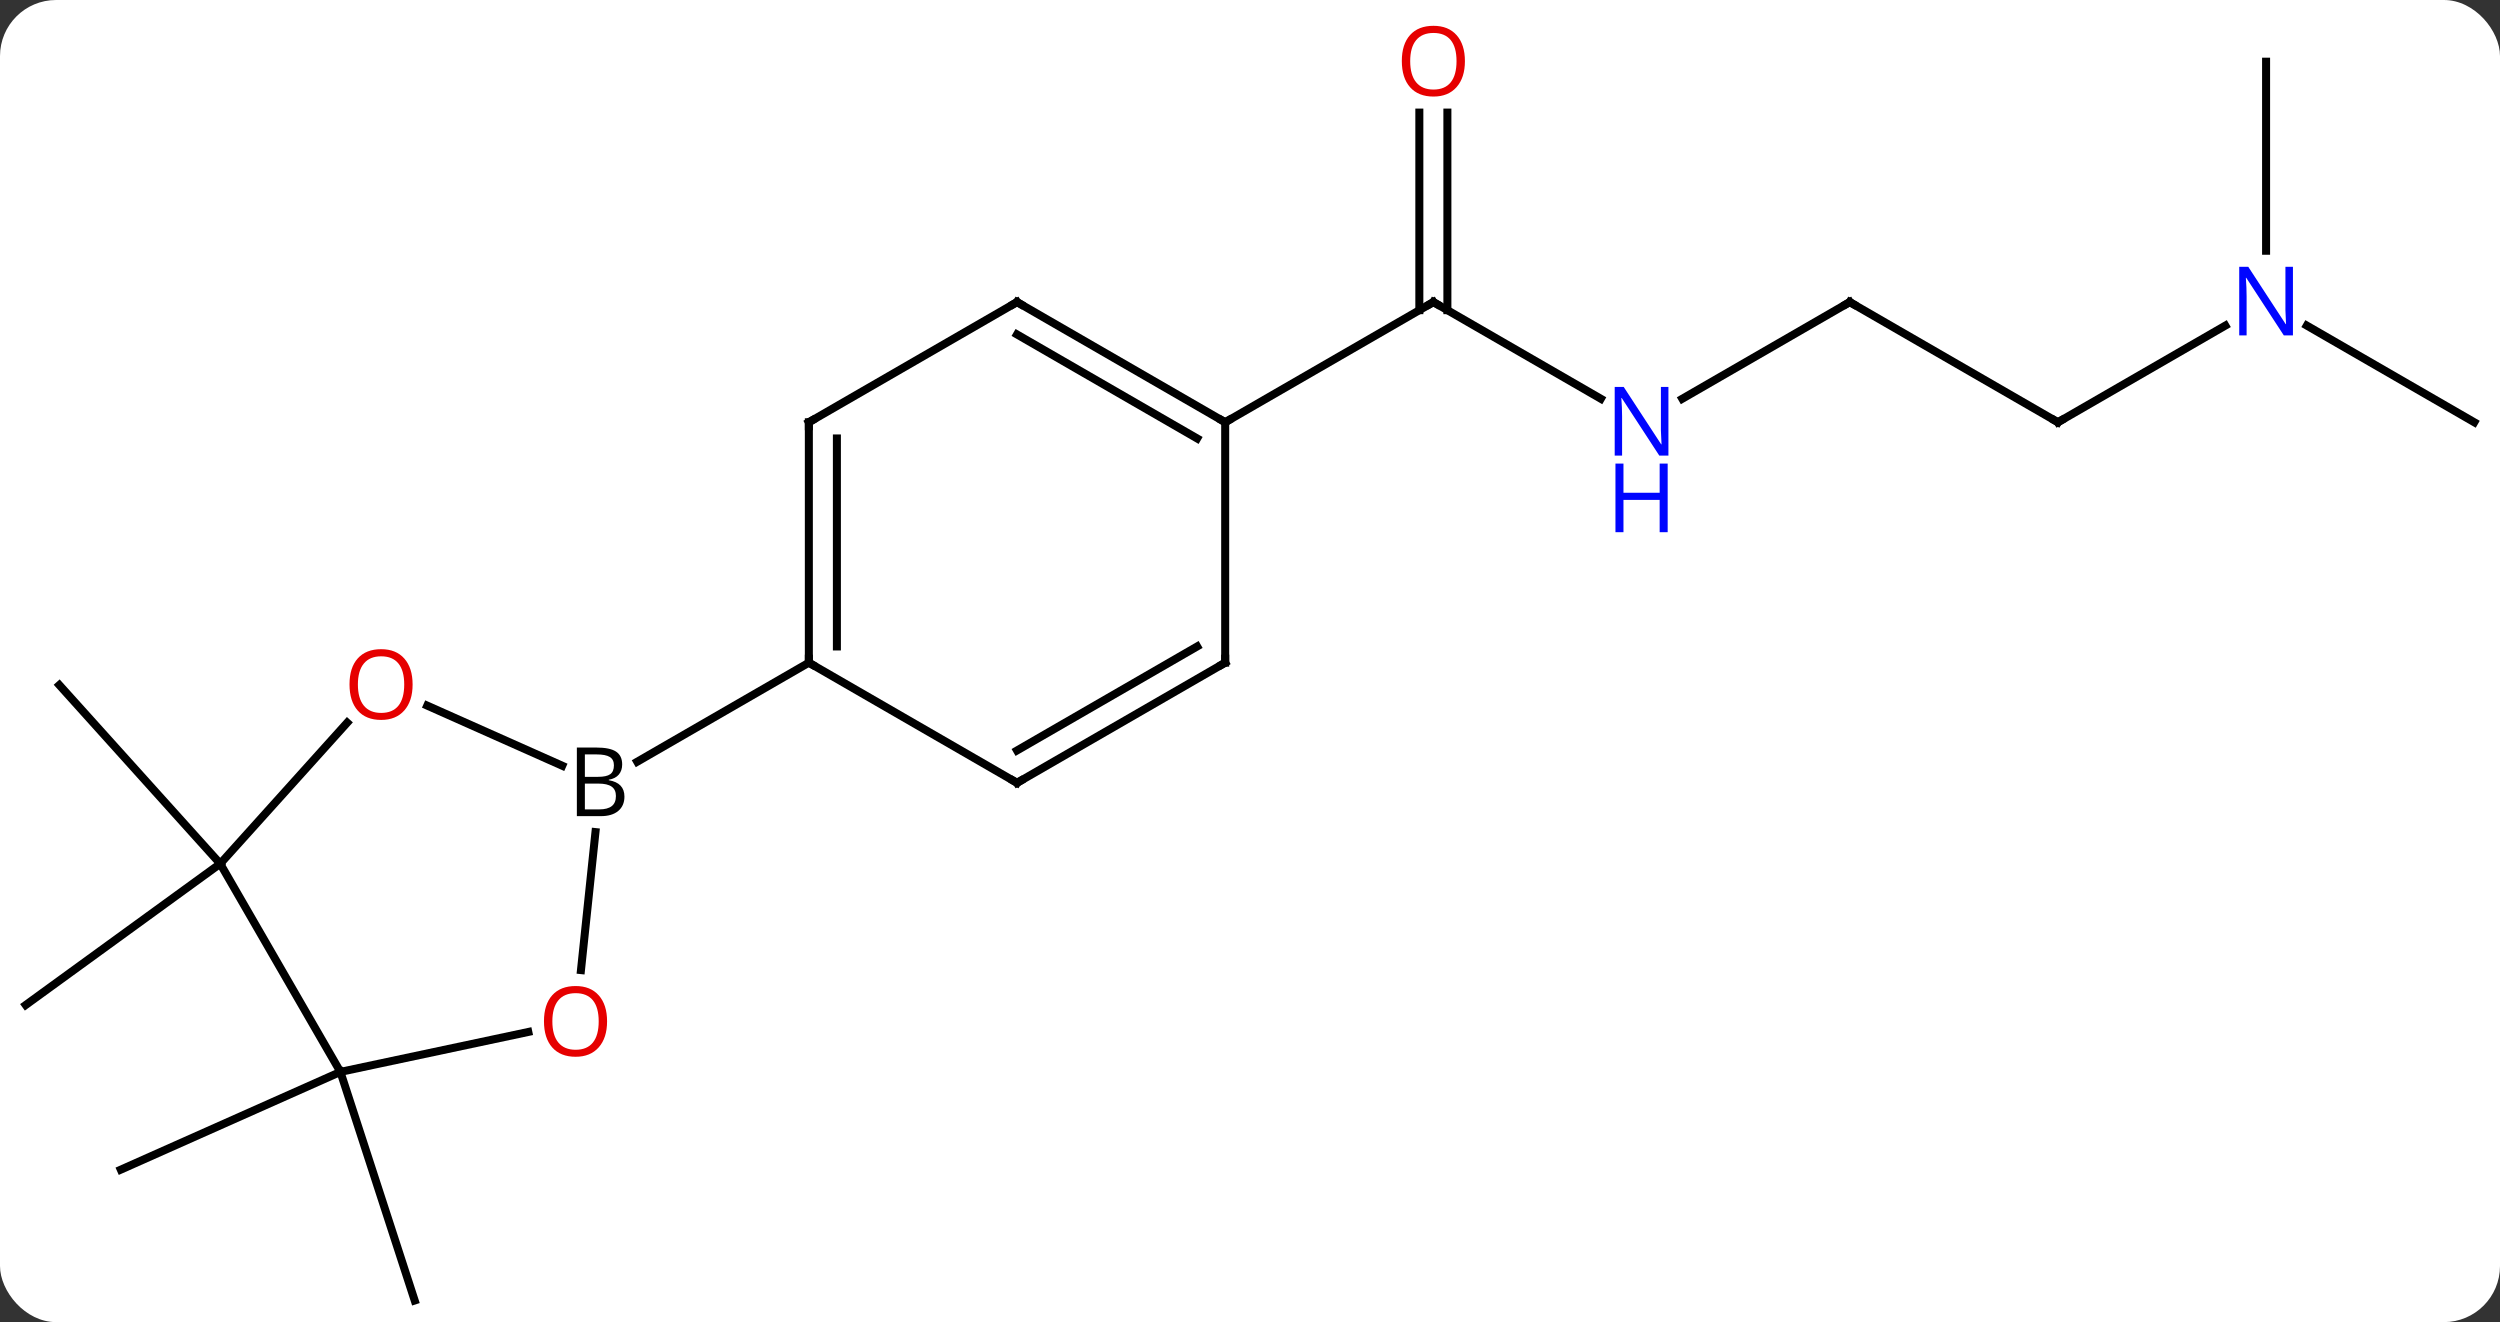 <svg width="312" viewBox="0 0 312 165" style="fill-opacity:1; color-rendering:auto; color-interpolation:auto; text-rendering:auto; stroke:black; stroke-linecap:square; stroke-miterlimit:10; shape-rendering:auto; stroke-opacity:1; fill:black; stroke-dasharray:none; font-weight:normal; stroke-width:1; font-family:'Open Sans'; font-style:normal; stroke-linejoin:miter; font-size:12; stroke-dashoffset:0; image-rendering:auto;" height="165" class="cas-substance-image" xmlns:xlink="http://www.w3.org/1999/xlink" xmlns="http://www.w3.org/2000/svg"><rect x="0" y="0" width="312" height="165" fill="#333333" stroke="none"/><svg class="cas-substance-single-component"><rect y="0" x="0" width="312" stroke="none" ry="7" rx="7" height="165" fill="white" class="cas-substance-group"/><svg y="0" x="0" width="312" viewBox="0 0 312 165" style="fill:black;" height="165" class="cas-substance-single-component-image"><svg><g><g transform="translate(156,85)" style="text-rendering:geometricPrecision; color-rendering:optimizeQuality; color-interpolation:linearRGB; stroke-linecap:butt; image-rendering:optimizeQuality;"><line y2="22.791" y1="0.495" x2="-128.517" x1="-148.593" style="fill:none;"/><line y2="22.791" y1="40.422" x2="-128.517" x1="-152.79" style="fill:none;"/><line y2="48.771" y1="60.972" x2="-113.517" x1="-140.925" style="fill:none;"/><line y2="48.771" y1="77.301" x2="-113.517" x1="-104.247" style="fill:none;"/><line y2="-35.236" y1="-47.301" x2="43.783" x1="22.884" style="fill:none;"/><line y2="-70.949" y1="-46.291" x2="24.634" x1="24.634" style="fill:none;"/><line y2="-70.949" y1="-46.291" x2="21.134" x1="21.134" style="fill:none;"/><line y2="-32.301" y1="-47.301" x2="-3.096" x1="22.884" style="fill:none;"/><line y2="-47.301" y1="-35.236" x2="74.847" x1="53.951" style="fill:none;"/><line y2="-32.301" y1="-47.301" x2="100.827" x1="74.847" style="fill:none;"/><line y2="-44.366" y1="-32.301" x2="121.723" x1="100.827" style="fill:none;"/><line y2="-77.301" y1="-53.707" x2="126.807" x1="126.807" style="fill:none;"/><line y2="-32.301" y1="-44.366" x2="152.79" x1="131.891" style="fill:none;"/><line y2="3.062" y1="10.563" x2="-102.68" x1="-85.835" style="fill:none;"/><line y2="36.068" y1="18.844" x2="-83.495" x1="-81.685" style="fill:none;"/><line y2="-2.301" y1="10.063" x2="-55.056" x1="-76.474" style="fill:none;"/><line y2="22.791" y1="5.189" x2="-128.517" x1="-112.67" style="fill:none;"/><line y2="48.771" y1="43.787" x2="-113.517" x1="-90.068" style="fill:none;"/><line y2="48.771" y1="22.791" x2="-113.517" x1="-128.517" style="fill:none;"/><line y2="-32.301" y1="-2.301" x2="-55.056" x1="-55.056" style="fill:none;"/><line y2="-30.28" y1="-4.322" x2="-51.556" x1="-51.556" style="fill:none;"/><line y2="12.699" y1="-2.301" x2="-29.076" x1="-55.056" style="fill:none;"/><line y2="-47.301" y1="-32.301" x2="-29.076" x1="-55.056" style="fill:none;"/><line y2="-2.301" y1="12.699" x2="-3.096" x1="-29.076" style="fill:none;"/><line y2="-4.322" y1="8.658" x2="-6.596" x1="-29.076" style="fill:none;"/><line y2="-32.301" y1="-47.301" x2="-3.096" x1="-29.076" style="fill:none;"/><line y2="-30.28" y1="-43.26" x2="-6.596" x1="-29.076" style="fill:none;"/><line y2="-32.301" y1="-2.301" x2="-3.096" x1="-3.096" style="fill:none;"/><path style="fill:none; stroke-miterlimit:5;" d="M23.317 -47.051 L22.884 -47.301 L22.451 -47.051"/></g><g transform="translate(156,85)" style="stroke-linecap:butt; fill:rgb(0,5,255); text-rendering:geometricPrecision; color-rendering:optimizeQuality; image-rendering:optimizeQuality; font-family:'Open Sans'; stroke:rgb(0,5,255); color-interpolation:linearRGB; stroke-miterlimit:5;"><path style="stroke:none;" d="M52.219 -28.145 L51.078 -28.145 L46.39 -35.332 L46.344 -35.332 Q46.437 -34.067 46.437 -33.02 L46.437 -28.145 L45.515 -28.145 L45.515 -36.707 L46.64 -36.707 L51.312 -29.551 L51.359 -29.551 Q51.359 -29.707 51.312 -30.567 Q51.265 -31.426 51.281 -31.801 L51.281 -36.707 L52.219 -36.707 L52.219 -28.145 Z"/><path style="stroke:none;" d="M52.125 -18.582 L51.125 -18.582 L51.125 -22.613 L46.609 -22.613 L46.609 -18.582 L45.609 -18.582 L45.609 -27.145 L46.609 -27.145 L46.609 -23.504 L51.125 -23.504 L51.125 -27.145 L52.125 -27.145 L52.125 -18.582 Z"/><path style="fill:rgb(230,0,0); stroke:none;" d="M26.822 -77.371 Q26.822 -75.309 25.782 -74.129 Q24.743 -72.949 22.9 -72.949 Q21.009 -72.949 19.978 -74.114 Q18.947 -75.278 18.947 -77.387 Q18.947 -79.481 19.978 -80.629 Q21.009 -81.778 22.9 -81.778 Q24.759 -81.778 25.79 -80.606 Q26.822 -79.434 26.822 -77.371 ZM19.993 -77.371 Q19.993 -75.637 20.736 -74.731 Q21.478 -73.824 22.9 -73.824 Q24.322 -73.824 25.048 -74.723 Q25.775 -75.621 25.775 -77.371 Q25.775 -79.106 25.048 -79.996 Q24.322 -80.887 22.9 -80.887 Q21.478 -80.887 20.736 -79.989 Q19.993 -79.09 19.993 -77.371 Z"/><path style="fill:none; stroke:black;" d="M74.414 -47.051 L74.847 -47.301 L75.28 -47.051"/><path style="fill:none; stroke:black;" d="M100.394 -32.551 L100.827 -32.301 L101.26 -32.551"/><path style="stroke:none;" d="M130.159 -43.145 L129.018 -43.145 L124.33 -50.332 L124.284 -50.332 Q124.377 -49.067 124.377 -48.02 L124.377 -43.145 L123.455 -43.145 L123.455 -51.707 L124.58 -51.707 L129.252 -44.551 L129.299 -44.551 Q129.299 -44.707 129.252 -45.567 Q129.205 -46.426 129.221 -46.801 L129.221 -51.707 L130.159 -51.707 L130.159 -43.145 Z"/><path style="fill:black; stroke:none;" d="M-84.008 8.293 L-81.586 8.293 Q-79.883 8.293 -79.117 8.801 Q-78.352 9.308 -78.352 10.402 Q-78.352 11.168 -78.773 11.668 Q-79.195 12.168 -80.023 12.308 L-80.023 12.371 Q-78.07 12.699 -78.07 14.418 Q-78.07 15.558 -78.844 16.207 Q-79.617 16.855 -81.008 16.855 L-84.008 16.855 L-84.008 8.293 ZM-83.008 11.949 L-81.367 11.949 Q-80.305 11.949 -79.844 11.621 Q-79.383 11.293 -79.383 10.511 Q-79.383 9.793 -79.898 9.472 Q-80.414 9.152 -81.539 9.152 L-83.008 9.152 L-83.008 11.949 ZM-83.008 12.793 L-83.008 16.012 L-81.211 16.012 Q-80.18 16.012 -79.656 15.605 Q-79.133 15.199 -79.133 14.34 Q-79.133 13.543 -79.672 13.168 Q-80.211 12.793 -81.305 12.793 L-83.008 12.793 Z"/><path style="fill:rgb(230,0,0); stroke:none;" d="M-104.507 0.425 Q-104.507 2.487 -105.546 3.667 Q-106.585 4.847 -108.428 4.847 Q-110.319 4.847 -111.35 3.683 Q-112.382 2.518 -112.382 0.409 Q-112.382 -1.685 -111.35 -2.833 Q-110.319 -3.982 -108.428 -3.982 Q-106.569 -3.982 -105.538 -2.81 Q-104.507 -1.638 -104.507 0.425 ZM-111.335 0.425 Q-111.335 2.159 -110.592 3.065 Q-109.85 3.972 -108.428 3.972 Q-107.007 3.972 -106.28 3.073 Q-105.553 2.175 -105.553 0.425 Q-105.553 -1.31 -106.28 -2.2 Q-107.007 -3.091 -108.428 -3.091 Q-109.85 -3.091 -110.592 -2.192 Q-111.335 -1.294 -111.335 0.425 Z"/><path style="fill:rgb(230,0,0); stroke:none;" d="M-80.237 42.464 Q-80.237 44.526 -81.276 45.706 Q-82.315 46.886 -84.158 46.886 Q-86.049 46.886 -87.08 45.721 Q-88.112 44.557 -88.112 42.448 Q-88.112 40.354 -87.08 39.206 Q-86.049 38.057 -84.158 38.057 Q-82.299 38.057 -81.268 39.229 Q-80.237 40.401 -80.237 42.464 ZM-87.065 42.464 Q-87.065 44.198 -86.322 45.104 Q-85.58 46.011 -84.158 46.011 Q-82.737 46.011 -82.01 45.112 Q-81.283 44.214 -81.283 42.464 Q-81.283 40.729 -82.01 39.839 Q-82.737 38.948 -84.158 38.948 Q-85.58 38.948 -86.322 39.846 Q-87.065 40.745 -87.065 42.464 Z"/><path style="fill:none; stroke:black;" d="M-55.056 -2.801 L-55.056 -2.301 L-54.623 -2.051"/><path style="fill:none; stroke:black;" d="M-55.056 -31.801 L-55.056 -32.301 L-54.623 -32.551"/><path style="fill:none; stroke:black;" d="M-29.509 12.449 L-29.076 12.699 L-28.643 12.449"/><path style="fill:none; stroke:black;" d="M-29.509 -47.051 L-29.076 -47.301 L-28.643 -47.051"/><path style="fill:none; stroke:black;" d="M-3.529 -2.051 L-3.096 -2.301 L-3.096 -2.801"/><path style="fill:none; stroke:black;" d="M-3.529 -32.551 L-3.096 -32.301 L-2.663 -32.551"/></g></g></svg></svg></svg></svg>